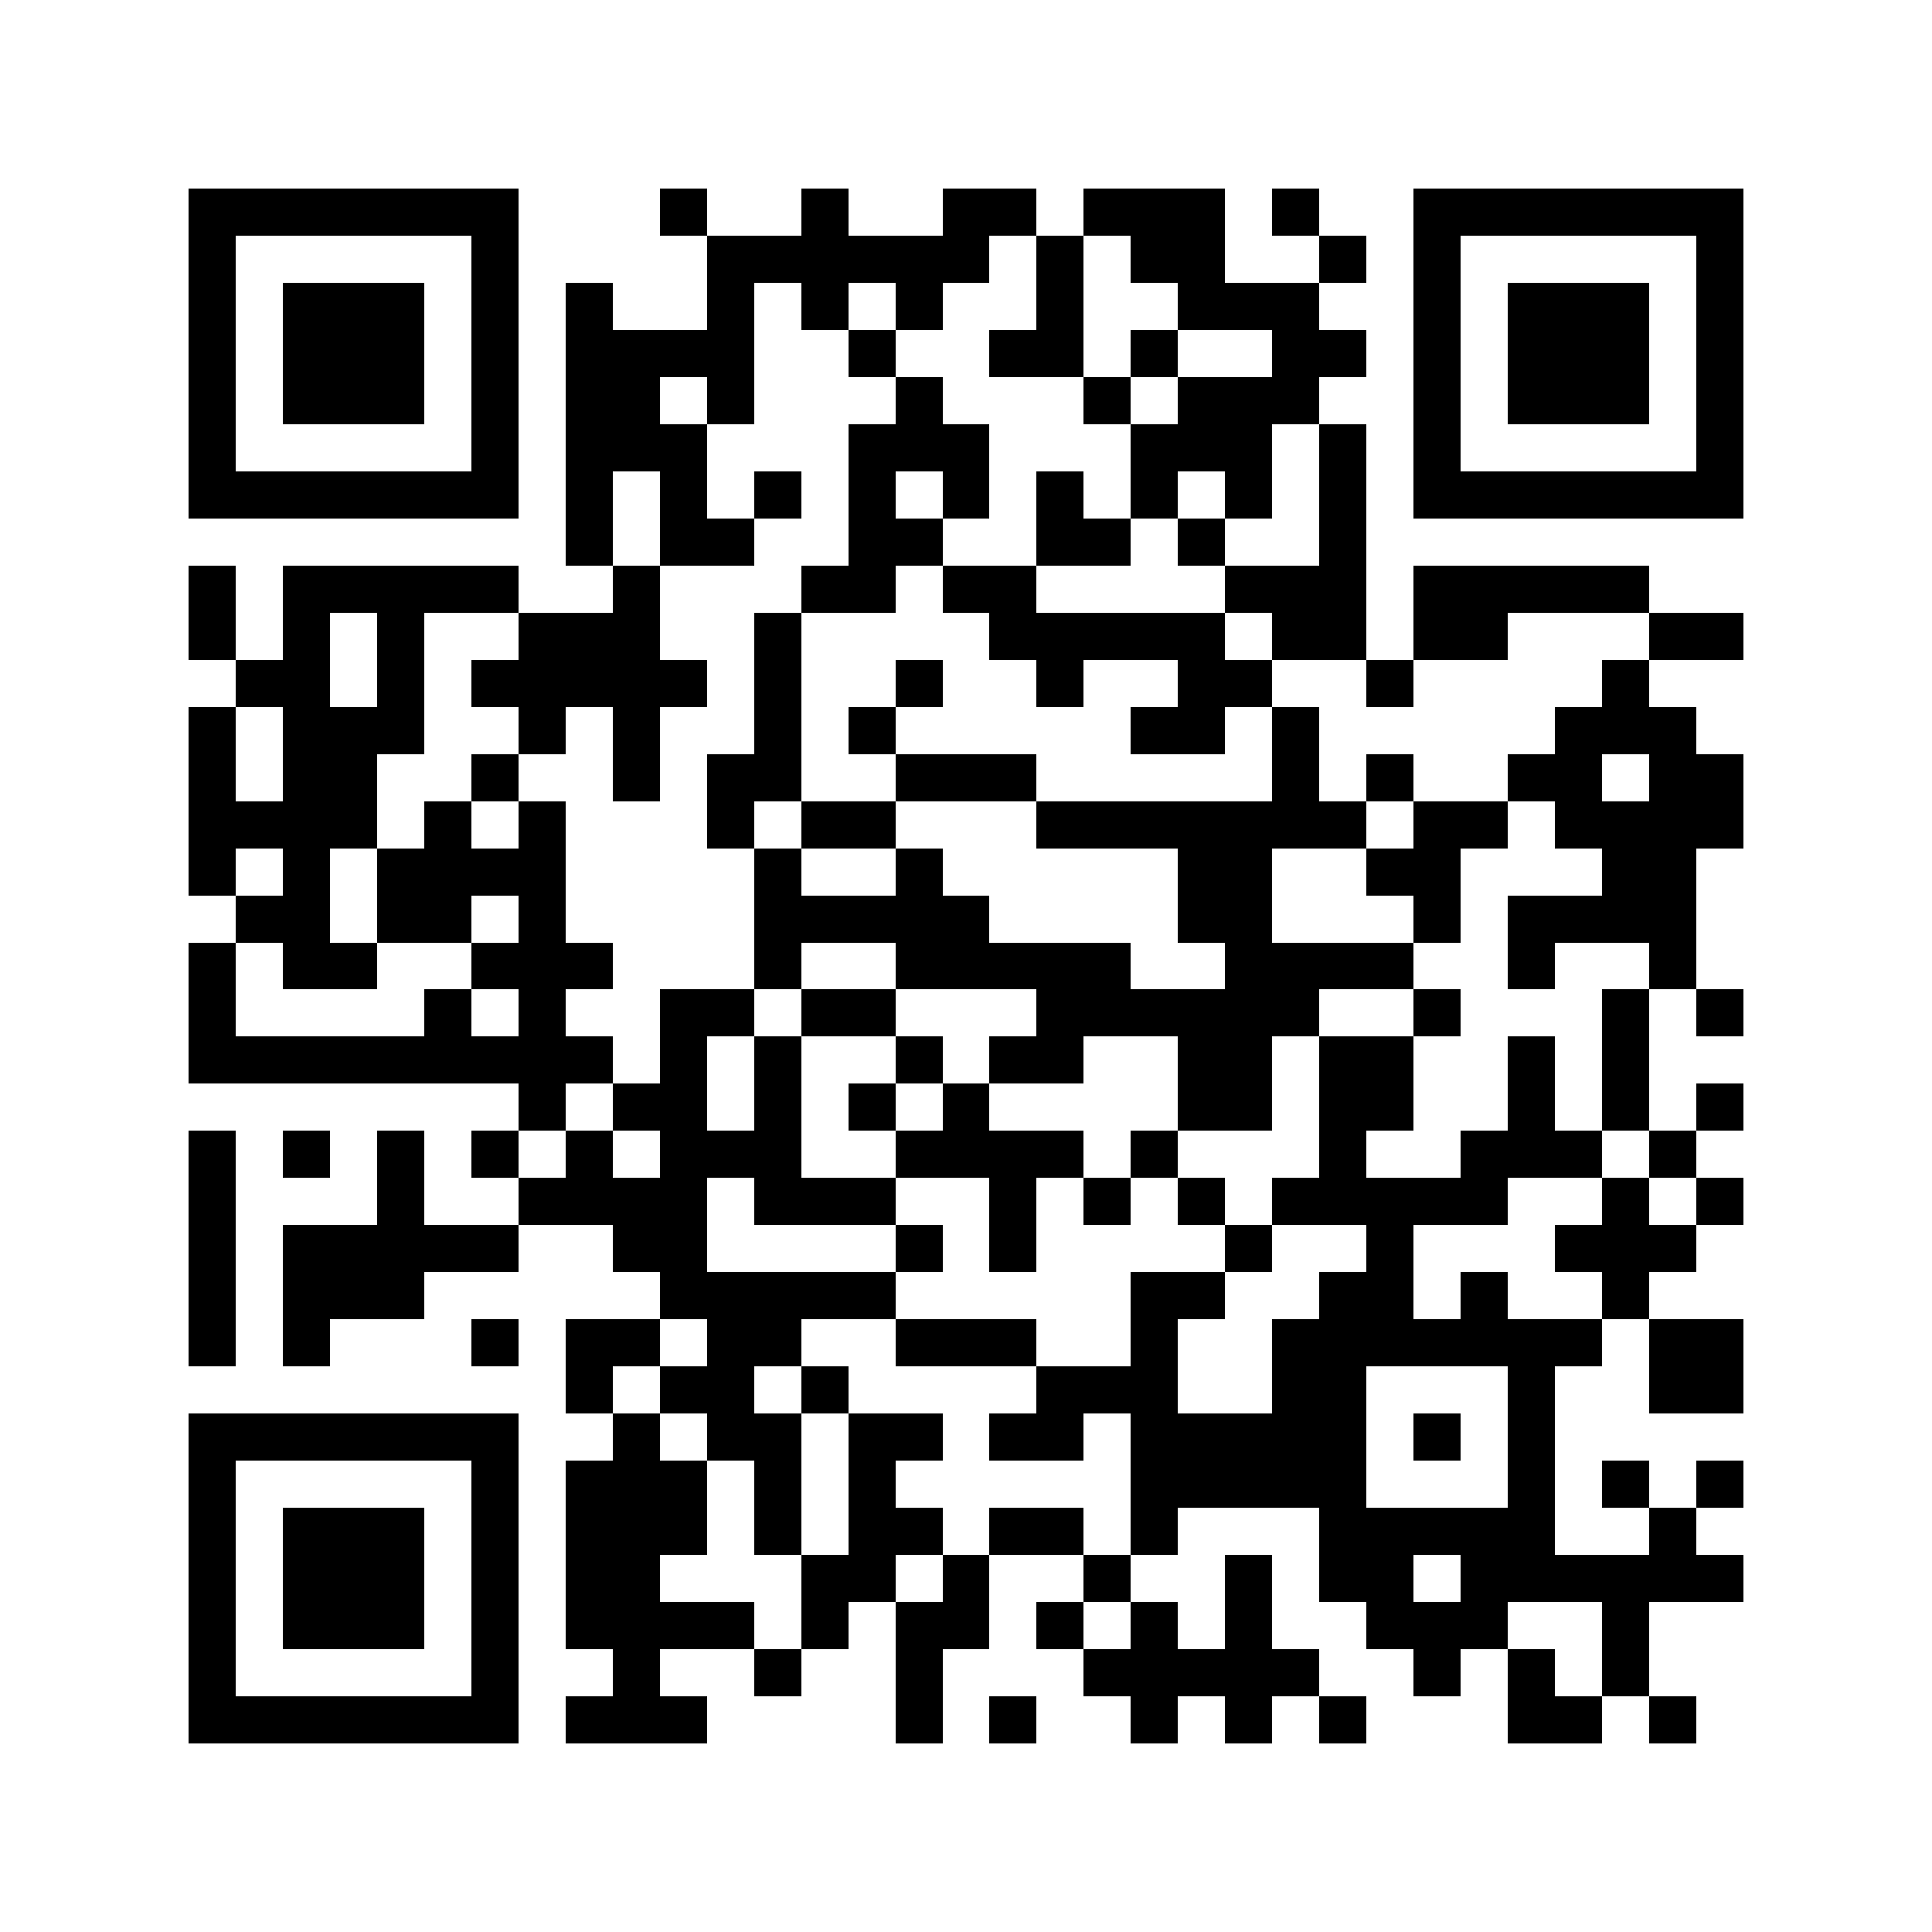 <?xml version="1.0" encoding="utf-8"?><!DOCTYPE svg PUBLIC "-//W3C//DTD SVG 1.1//EN" "http://www.w3.org/Graphics/SVG/1.1/DTD/svg11.dtd"><svg xmlns="http://www.w3.org/2000/svg" viewBox="0 0 41 41" shape-rendering="crispEdges"><path fill="#ffffff" d="M0 0h41v41H0z"/><path stroke="#000000" d="M4 4.5h7m3 0h1m2 0h1m2 0h2m1 0h3m1 0h1m2 0h7M4 5.5h1m5 0h1m4 0h6m1 0h1m1 0h2m2 0h1m1 0h1m5 0h1M4 6.5h1m1 0h3m1 0h1m1 0h1m2 0h1m1 0h1m1 0h1m2 0h1m2 0h3m2 0h1m1 0h3m1 0h1M4 7.5h1m1 0h3m1 0h1m1 0h4m2 0h1m2 0h2m1 0h1m2 0h2m1 0h1m1 0h3m1 0h1M4 8.5h1m1 0h3m1 0h1m1 0h2m1 0h1m3 0h1m3 0h1m1 0h3m2 0h1m1 0h3m1 0h1M4 9.5h1m5 0h1m1 0h3m3 0h3m3 0h3m1 0h1m1 0h1m5 0h1M4 10.5h7m1 0h1m1 0h1m1 0h1m1 0h1m1 0h1m1 0h1m1 0h1m1 0h1m1 0h1m1 0h7M12 11.5h1m1 0h2m2 0h2m2 0h2m1 0h1m2 0h1M4 12.5h1m1 0h5m2 0h1m3 0h2m1 0h2m4 0h3m1 0h5M4 13.5h1m1 0h1m1 0h1m2 0h3m2 0h1m4 0h5m1 0h2m1 0h2m3 0h2M5 14.5h2m1 0h1m1 0h5m1 0h1m2 0h1m2 0h1m2 0h2m2 0h1m4 0h1M4 15.5h1m1 0h3m2 0h1m1 0h1m2 0h1m1 0h1m5 0h2m1 0h1m5 0h3M4 16.5h1m1 0h2m2 0h1m2 0h1m1 0h2m2 0h3m5 0h1m1 0h1m2 0h2m1 0h2M4 17.5h4m1 0h1m1 0h1m3 0h1m1 0h2m3 0h7m1 0h2m1 0h4M4 18.5h1m1 0h1m1 0h4m4 0h1m2 0h1m5 0h2m2 0h2m3 0h2M5 19.5h2m1 0h2m1 0h1m4 0h5m4 0h2m3 0h1m1 0h4M4 20.5h1m1 0h2m2 0h3m3 0h1m2 0h5m2 0h4m2 0h1m2 0h1M4 21.5h1m4 0h1m1 0h1m2 0h2m1 0h2m3 0h6m2 0h1m3 0h1m1 0h1M4 22.5h9m1 0h1m1 0h1m2 0h1m1 0h2m2 0h2m1 0h2m2 0h1m1 0h1M11 23.5h1m1 0h2m1 0h1m1 0h1m1 0h1m4 0h2m1 0h2m2 0h1m1 0h1m1 0h1M4 24.5h1m1 0h1m1 0h1m1 0h1m1 0h1m1 0h3m2 0h4m1 0h1m3 0h1m2 0h3m1 0h1M4 25.5h1m3 0h1m2 0h4m1 0h3m2 0h1m1 0h1m1 0h1m1 0h5m2 0h1m1 0h1M4 26.5h1m1 0h5m2 0h2m4 0h1m1 0h1m4 0h1m2 0h1m3 0h3M4 27.5h1m1 0h3m5 0h5m5 0h2m2 0h2m1 0h1m2 0h1M4 28.5h1m1 0h1m3 0h1m1 0h2m1 0h2m2 0h3m2 0h1m2 0h7m1 0h2M12 29.5h1m1 0h2m1 0h1m4 0h3m2 0h2m3 0h1m2 0h2M4 30.5h7m2 0h1m1 0h2m1 0h2m1 0h2m1 0h5m1 0h1m1 0h1M4 31.5h1m5 0h1m1 0h3m1 0h1m1 0h1m5 0h5m3 0h1m1 0h1m1 0h1M4 32.5h1m1 0h3m1 0h1m1 0h3m1 0h1m1 0h2m1 0h2m1 0h1m3 0h5m2 0h1M4 33.5h1m1 0h3m1 0h1m1 0h2m3 0h2m1 0h1m2 0h1m2 0h1m1 0h2m1 0h6M4 34.5h1m1 0h3m1 0h1m1 0h4m1 0h1m1 0h2m1 0h1m1 0h1m1 0h1m2 0h3m2 0h1M4 35.5h1m5 0h1m2 0h1m2 0h1m2 0h1m3 0h5m2 0h1m1 0h1m1 0h1M4 36.5h7m1 0h3m4 0h1m1 0h1m2 0h1m1 0h1m1 0h1m3 0h2m1 0h1"/></svg>
